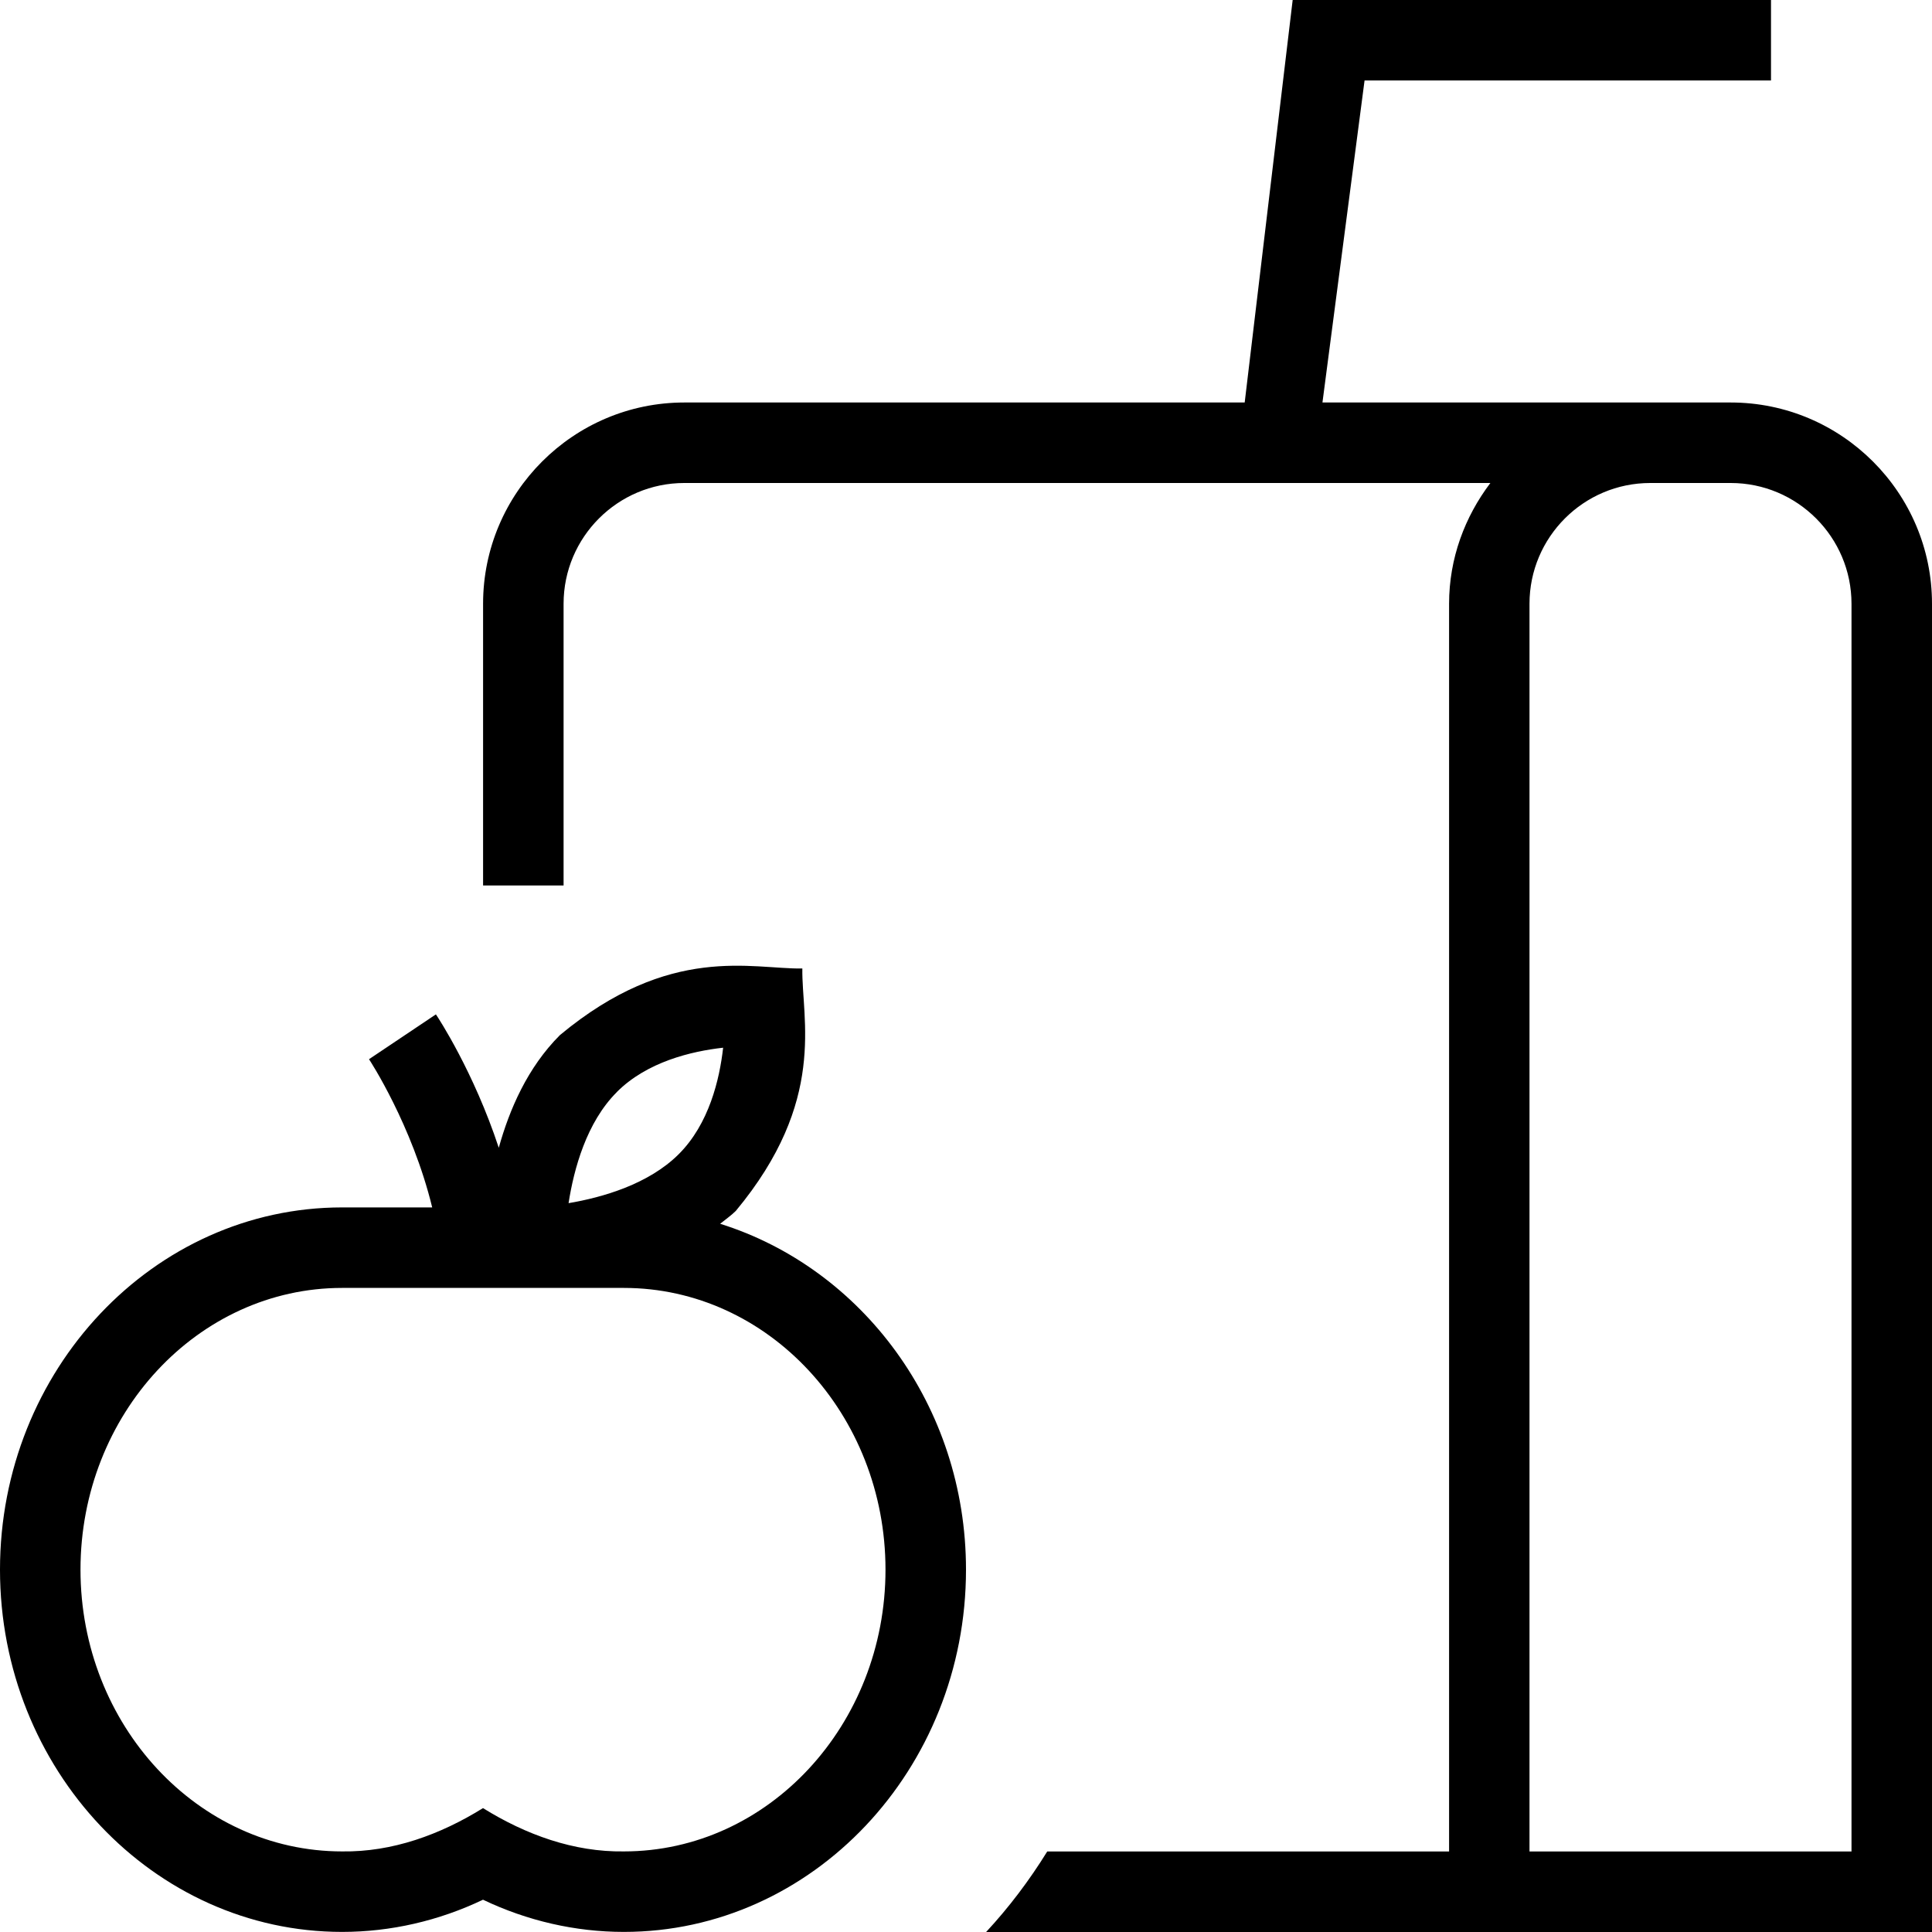 <svg id="Layer_1" viewBox="0 0 24 24" xmlns="http://www.w3.org/2000/svg" data-name="Layer 1"><path d="m21.5 5h-5.072l.523-4h5.049v-1h-5.942l-.596 5h-6.961c-1.378 0-2.5 1.122-2.5 2.5v3.5h1v-3.5c0-.827.673-1.5 1.5-1.5h10.013c-.317.419-.513.935-.513 1.5v15.5h-4.992c-.222.359-.475.694-.759 1h11.75v-16.5c0-1.378-1.122-2.5-2.5-2.5zm1.5 18h-4v-15.5c0-.827.673-1.5 1.5-1.5h1c.827 0 1.5.673 1.5 1.5zm-14.055-7.797c.065-.053.134-.1.195-.16 1.14-1.372.817-2.379.827-3.012-.629.01-1.642-.311-3.011.827-.404.404-.628.925-.76 1.4-.311-.943-.752-1.615-.781-1.657l-.831.557c.007.01.535.815.785 1.841h-1.119c-2.343 0-4.25 2.019-4.25 4.5s1.907 4.5 4.25 4.5c.603 0 1.202-.138 1.75-.4.548.262 1.147.4 1.75.4 2.343 0 4.25-2.019 4.25-4.5 0-2.039-1.296-3.746-3.055-4.297zm-1.282-1.638c.375-.375.926-.506 1.32-.55-.044.394-.175.946-.55 1.321s-.949.539-1.37.61c.066-.425.223-1.004.6-1.38zm.087 9.434c-.623.009-1.219-.208-1.75-.538-.531.33-1.127.547-1.75.538-1.792 0-3.25-1.57-3.25-3.5s1.458-3.5 3.25-3.5h3.5c1.792 0 3.25 1.57 3.25 3.5s-1.458 3.5-3.25 3.5z"/></svg>